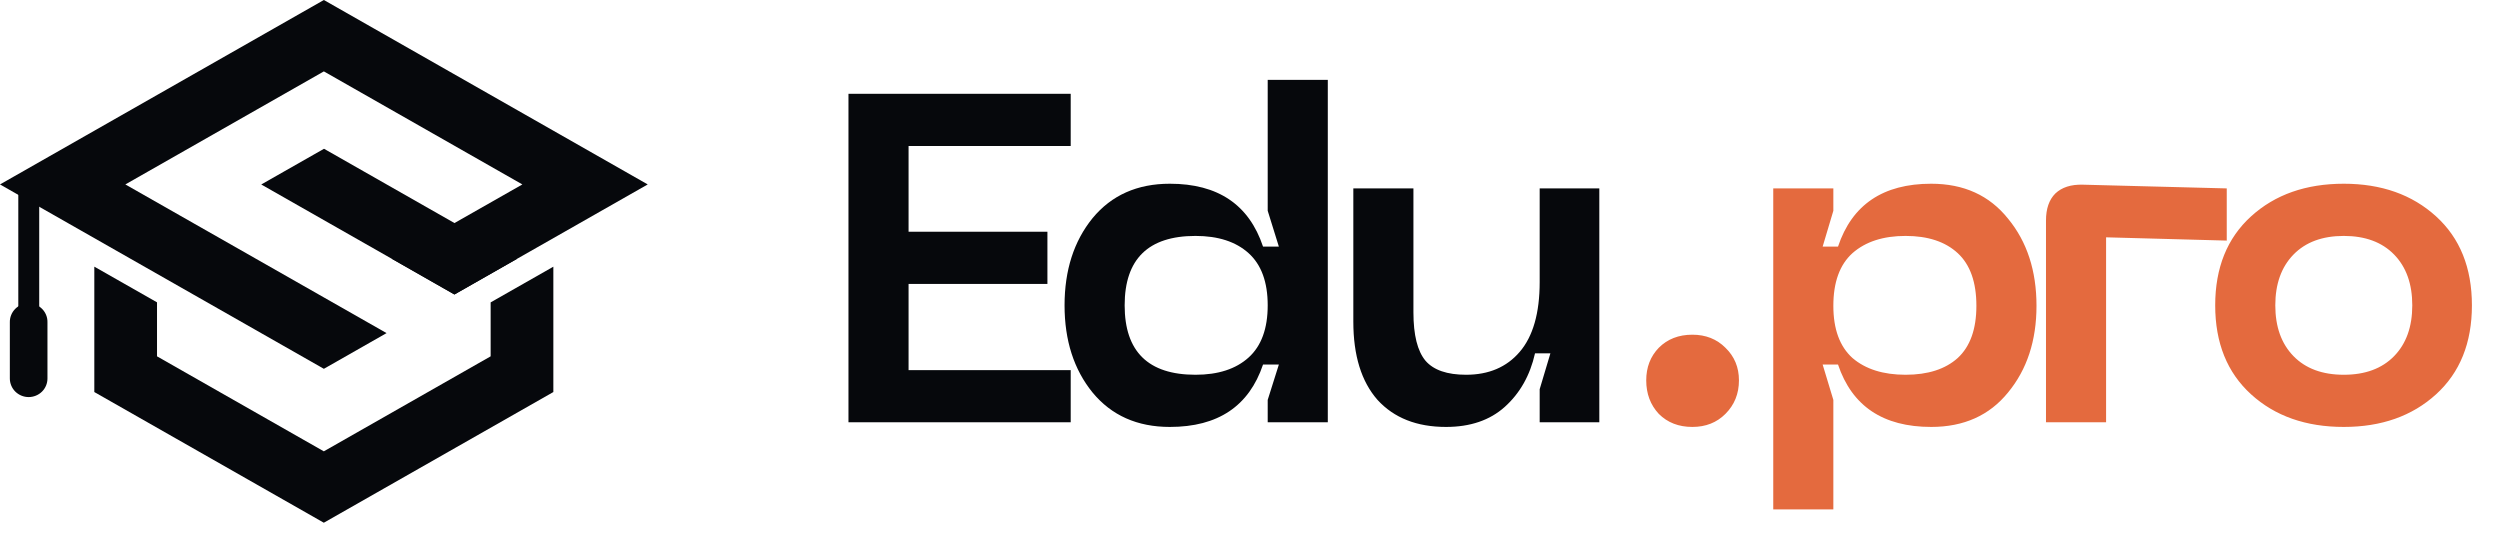 <svg width="124" height="27" viewBox="0 0 124 27" fill="none" xmlns="http://www.w3.org/2000/svg">
<g clip-path="url(#clip0_607_137)">
<path d="M24.336 14.998V17.674L16.062 22.386L7.788 17.674V14.996L4.678 13.226V19.445L16.062 25.927L27.446 19.445V13.228L24.336 14.998Z" fill="#06080C"/>
<path d="M32.127 9.148L16.064 0L0 9.148L16.064 18.293L19.173 16.522L16.064 14.752L6.217 9.148L16.064 3.541L25.909 9.148L22.542 11.063L19.43 12.834L22.54 14.607L25.652 12.834L32.127 9.148Z" fill="#06080C"/>
<path d="M25.651 12.834L22.541 11.063L16.071 7.379L12.963 9.147L12.961 9.152L19.429 12.834L22.539 14.606L25.651 12.834Z" fill="#06080C"/>
<path d="M1.945 9.007H0.908V17.297H1.945V9.007Z" fill="#06080C"/>
<path d="M1.423 19.695C1.3 19.695 1.179 19.671 1.065 19.625C0.952 19.579 0.849 19.511 0.762 19.426C0.675 19.34 0.607 19.239 0.56 19.127C0.513 19.016 0.488 18.896 0.488 18.775V15.984C0.486 15.861 0.508 15.74 0.554 15.626C0.599 15.512 0.668 15.408 0.755 15.32C0.841 15.233 0.945 15.163 1.06 15.116C1.174 15.068 1.297 15.044 1.421 15.044C1.546 15.044 1.669 15.068 1.783 15.116C1.898 15.163 2.001 15.233 2.088 15.32C2.175 15.408 2.243 15.512 2.289 15.626C2.335 15.74 2.357 15.861 2.354 15.984V18.775C2.354 19.019 2.256 19.253 2.082 19.425C1.907 19.597 1.67 19.694 1.423 19.695Z" fill="#06080C"/>
</g>
<path d="M42.084 20.945V4.653H53.107V7.242H45.065V11.494H51.952V14.082H45.065V18.357H53.107V20.945H42.084ZM65.859 20.945H62.878V19.836L63.432 18.08H62.647C61.953 20.144 60.413 21.176 58.025 21.176C56.407 21.176 55.129 20.606 54.189 19.466C53.264 18.326 52.802 16.886 52.802 15.145C52.802 13.404 53.264 11.964 54.189 10.823C55.129 9.683 56.407 9.113 58.025 9.113C60.413 9.113 61.953 10.153 62.647 12.233H63.432L62.878 10.454V3.96H65.859V20.945ZM61.93 17.733C62.562 17.163 62.878 16.3 62.878 15.145C62.878 13.989 62.562 13.127 61.93 12.557C61.299 11.987 60.42 11.702 59.296 11.702C56.954 11.702 55.783 12.849 55.783 15.145C55.783 17.44 56.954 18.588 59.296 18.588C60.42 18.588 61.299 18.303 61.93 17.733ZM72.717 18.588C73.842 18.588 74.728 18.211 75.375 17.456C76.037 16.686 76.368 15.53 76.368 13.989V9.345H79.326V20.945H76.368V19.305L76.9 17.525H76.137C75.891 18.619 75.39 19.505 74.635 20.183C73.896 20.845 72.925 21.176 71.724 21.176C70.275 21.176 69.143 20.73 68.326 19.836C67.525 18.927 67.125 17.633 67.125 15.954V9.345H70.106V15.492C70.106 16.616 70.306 17.417 70.707 17.895C71.107 18.357 71.778 18.588 72.717 18.588Z" fill="#06080C"/>
<path d="M83.941 21.176C83.263 21.176 82.708 20.961 82.277 20.529C81.861 20.083 81.653 19.528 81.653 18.866C81.653 18.218 81.861 17.679 82.277 17.248C82.708 16.817 83.263 16.601 83.941 16.601C84.603 16.601 85.15 16.817 85.581 17.248C86.028 17.679 86.252 18.218 86.252 18.866C86.252 19.528 86.028 20.083 85.581 20.529C85.15 20.961 84.603 21.176 83.941 21.176ZM87.953 9.345H90.934V10.454L90.403 12.233H91.165C91.859 10.153 93.399 9.113 95.787 9.113C97.405 9.113 98.676 9.691 99.6 10.847C100.54 11.987 101.01 13.427 101.01 15.168C101.01 16.893 100.54 18.326 99.6 19.466C98.676 20.606 97.405 21.176 95.787 21.176C93.399 21.176 91.859 20.144 91.165 18.08H90.403L90.934 19.836V25.267H87.953V9.345ZM90.934 15.168C90.934 16.323 91.25 17.186 91.882 17.756C92.529 18.311 93.407 18.588 94.516 18.588C95.625 18.588 96.488 18.311 97.104 17.756C97.721 17.186 98.029 16.323 98.029 15.168C98.029 13.997 97.721 13.127 97.104 12.557C96.488 11.987 95.625 11.702 94.516 11.702C93.407 11.702 92.529 11.987 91.882 12.557C91.25 13.127 90.934 13.997 90.934 15.168ZM101.481 20.945V10.939C101.481 10.354 101.635 9.907 101.943 9.599C102.266 9.291 102.721 9.144 103.306 9.16L110.447 9.345V11.933L104.462 11.771V20.945H101.481ZM111.654 19.559C110.467 18.48 109.874 17.009 109.874 15.145C109.874 13.281 110.467 11.809 111.654 10.731C112.84 9.653 114.373 9.113 116.252 9.113C118.116 9.113 119.642 9.653 120.828 10.731C122.014 11.809 122.607 13.281 122.607 15.145C122.607 17.009 122.014 18.48 120.828 19.559C119.642 20.637 118.116 21.176 116.252 21.176C114.373 21.176 112.84 20.637 111.654 19.559ZM113.757 12.626C113.156 13.242 112.855 14.082 112.855 15.145C112.855 16.208 113.156 17.048 113.757 17.664C114.357 18.28 115.189 18.588 116.252 18.588C117.315 18.588 118.147 18.28 118.748 17.664C119.349 17.048 119.649 16.208 119.649 15.145C119.649 14.082 119.349 13.242 118.748 12.626C118.147 12.01 117.315 11.702 116.252 11.702C115.189 11.702 114.357 12.01 113.757 12.626Z" fill="#E46A3E"/>
<defs>
<clipPath id="clip0_607_137">
<rect width="32.127" height="25.927" fill="white"/>
</clipPath>
</defs>
</svg>
